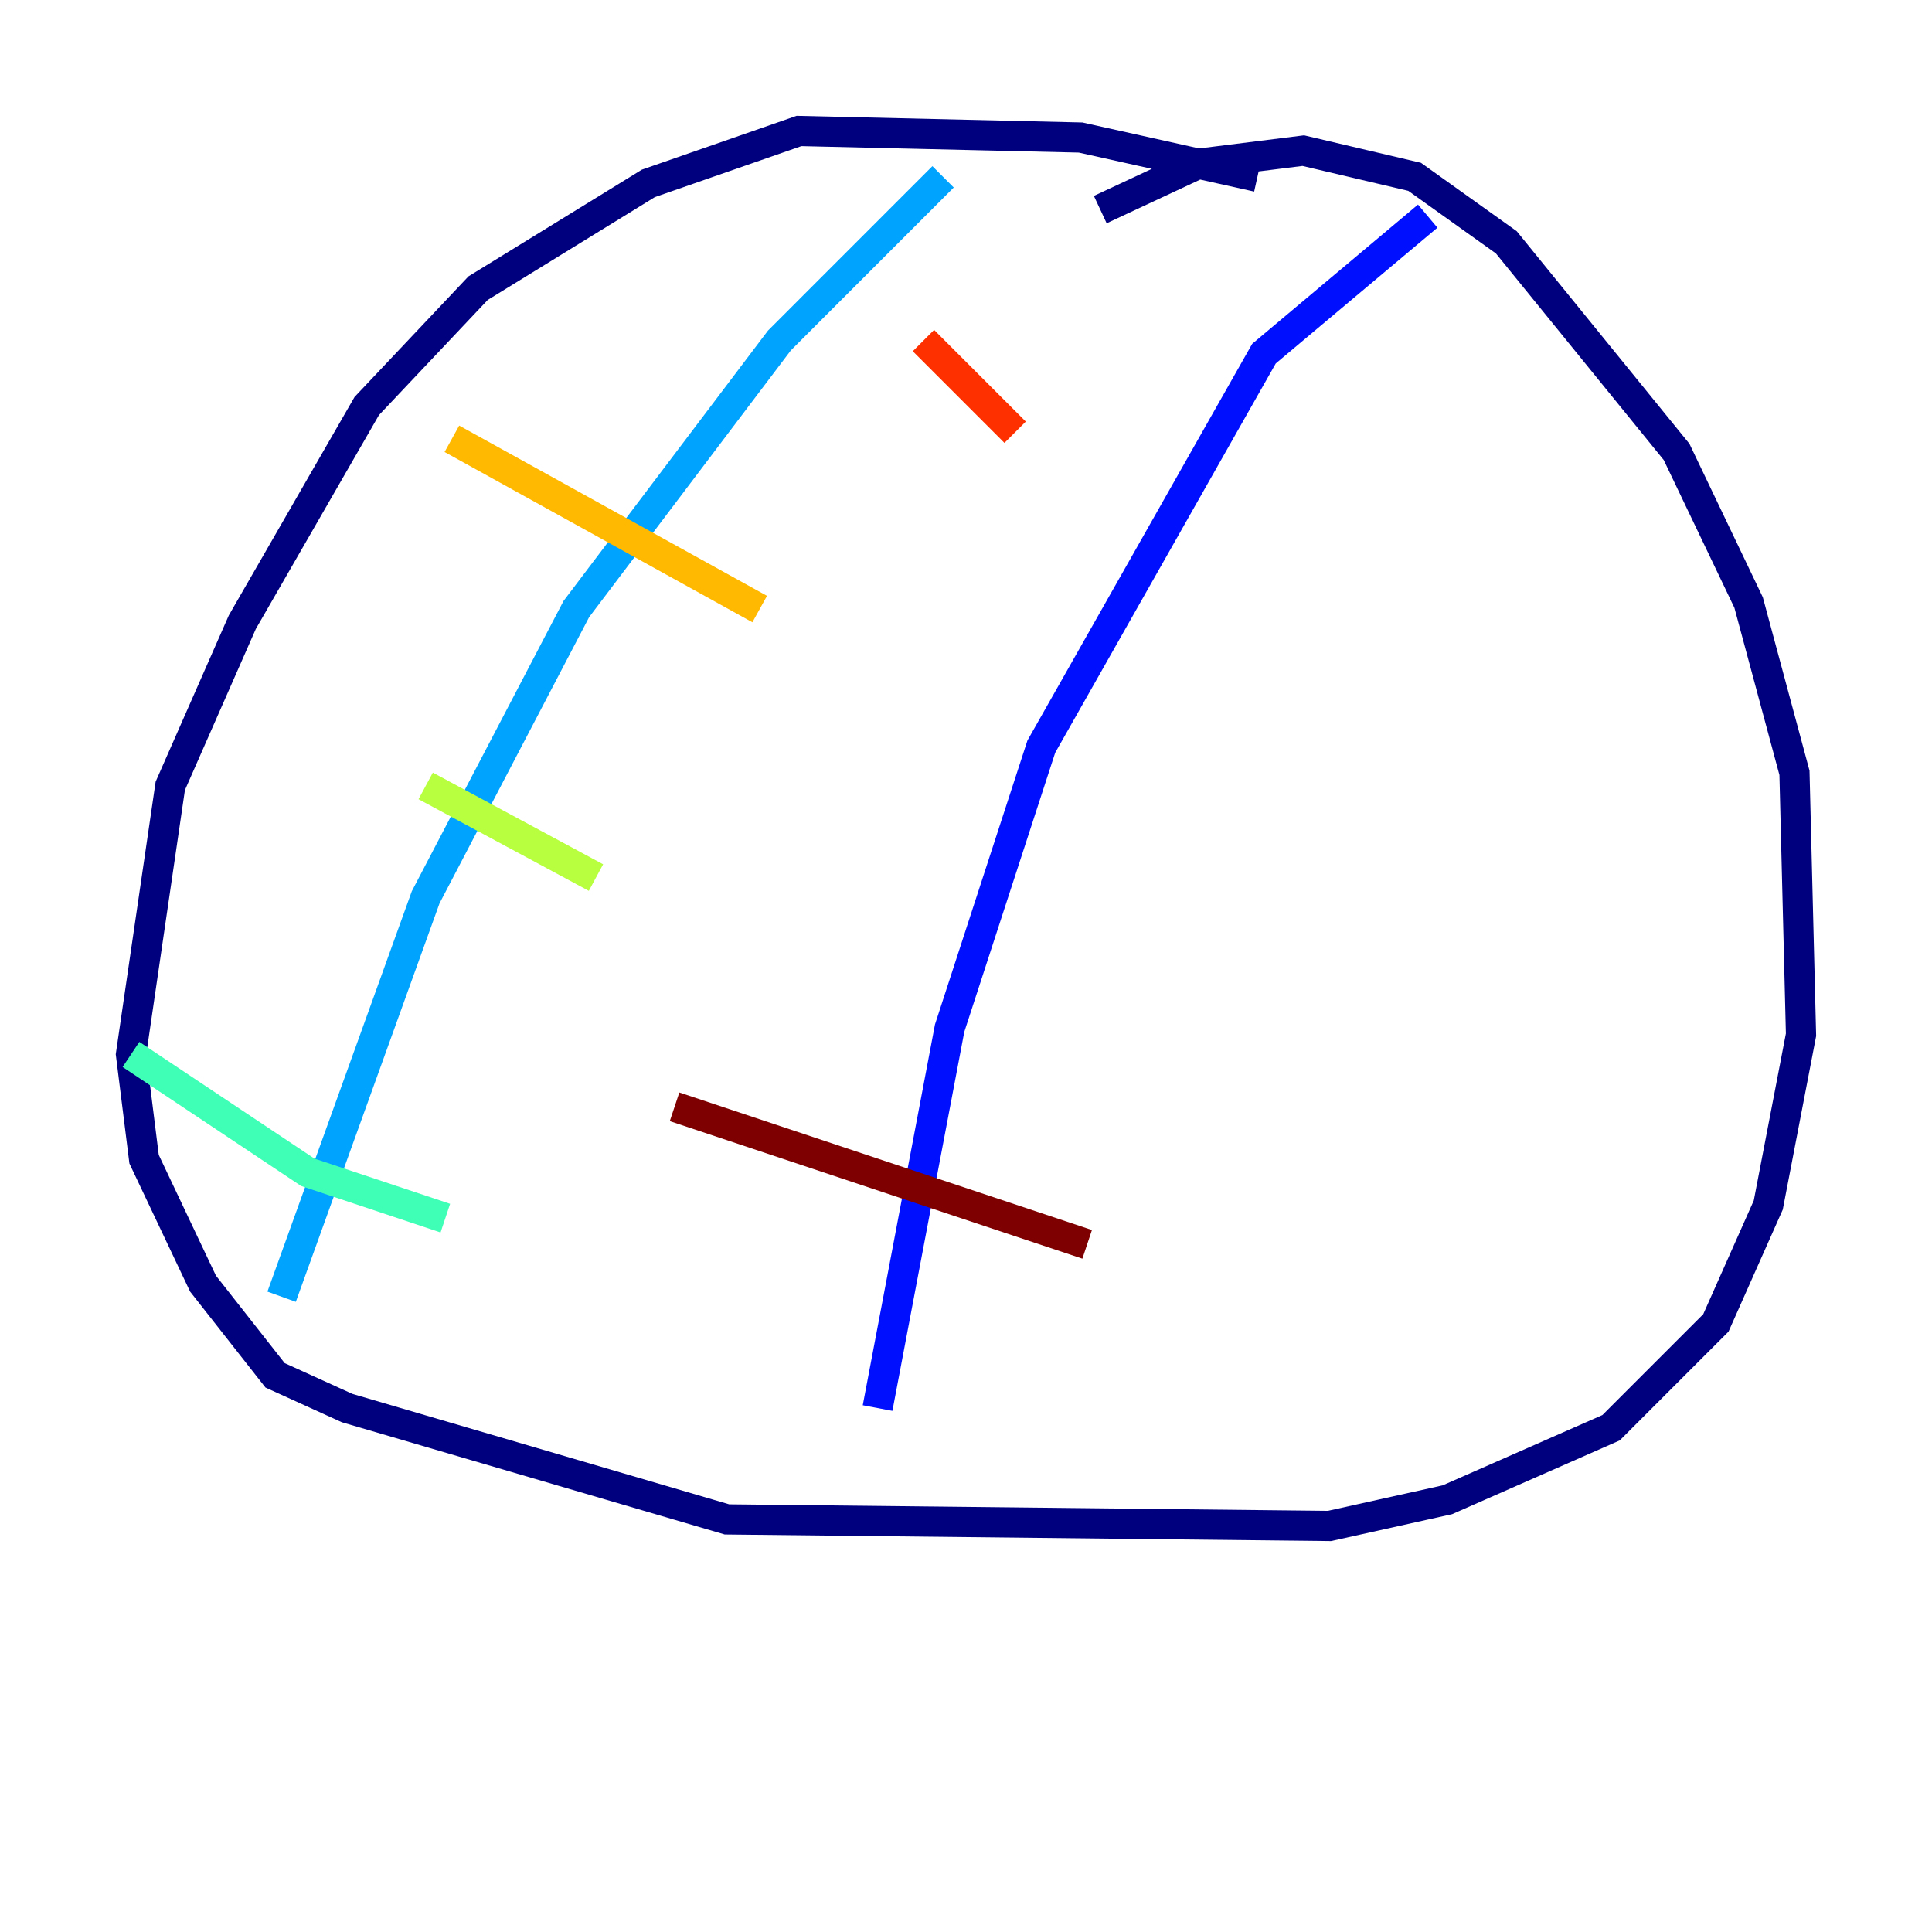 <?xml version="1.0" encoding="utf-8" ?>
<svg baseProfile="tiny" height="128" version="1.2" viewBox="0,0,128,128" width="128" xmlns="http://www.w3.org/2000/svg" xmlns:ev="http://www.w3.org/2001/xml-events" xmlns:xlink="http://www.w3.org/1999/xlink"><defs /><polyline fill="none" points="83.308,11.715 71.593,9.112 52.936,8.678 42.956,12.149 31.675,19.091 24.298,26.902 16.054,41.22 11.281,52.068 8.678,69.858 9.546,76.8 13.451,85.044 18.224,91.119 22.997,93.288 48.163,100.664 88.081,101.098 95.891,99.363 106.739,94.59 113.681,87.647 117.153,79.837 119.322,68.556 118.888,51.2 115.851,39.919 111.078,29.939 99.797,16.054 93.722,11.715 86.346,9.98 79.403,10.848 72.895,13.885" stroke="#00007f" stroke-width="2" /><polyline fill="none" points="94.59,14.319 83.742,23.43 68.99,49.464 62.915,68.122 58.142,93.288" stroke="#0010ff" stroke-width="2" /><polyline fill="none" points="62.481,11.715 51.634,22.563 38.183,40.352 28.203,59.444 18.658,85.912" stroke="#00a4ff" stroke-width="2" /><polyline fill="none" points="29.505,80.705 20.393,77.668 8.678,69.858" stroke="#3fffb7" stroke-width="2" /><polyline fill="none" points="39.485,58.142 28.203,52.068" stroke="#b7ff3f" stroke-width="2" /><polyline fill="none" points="50.332,40.352 29.939,29.071" stroke="#ffb900" stroke-width="2" /><polyline fill="none" points="67.254,28.637 61.18,22.563" stroke="#ff3000" stroke-width="2" /><polyline fill="none" points="72.027,82.441 44.691,73.329" stroke="#7f0000" stroke-width="2" /></svg>